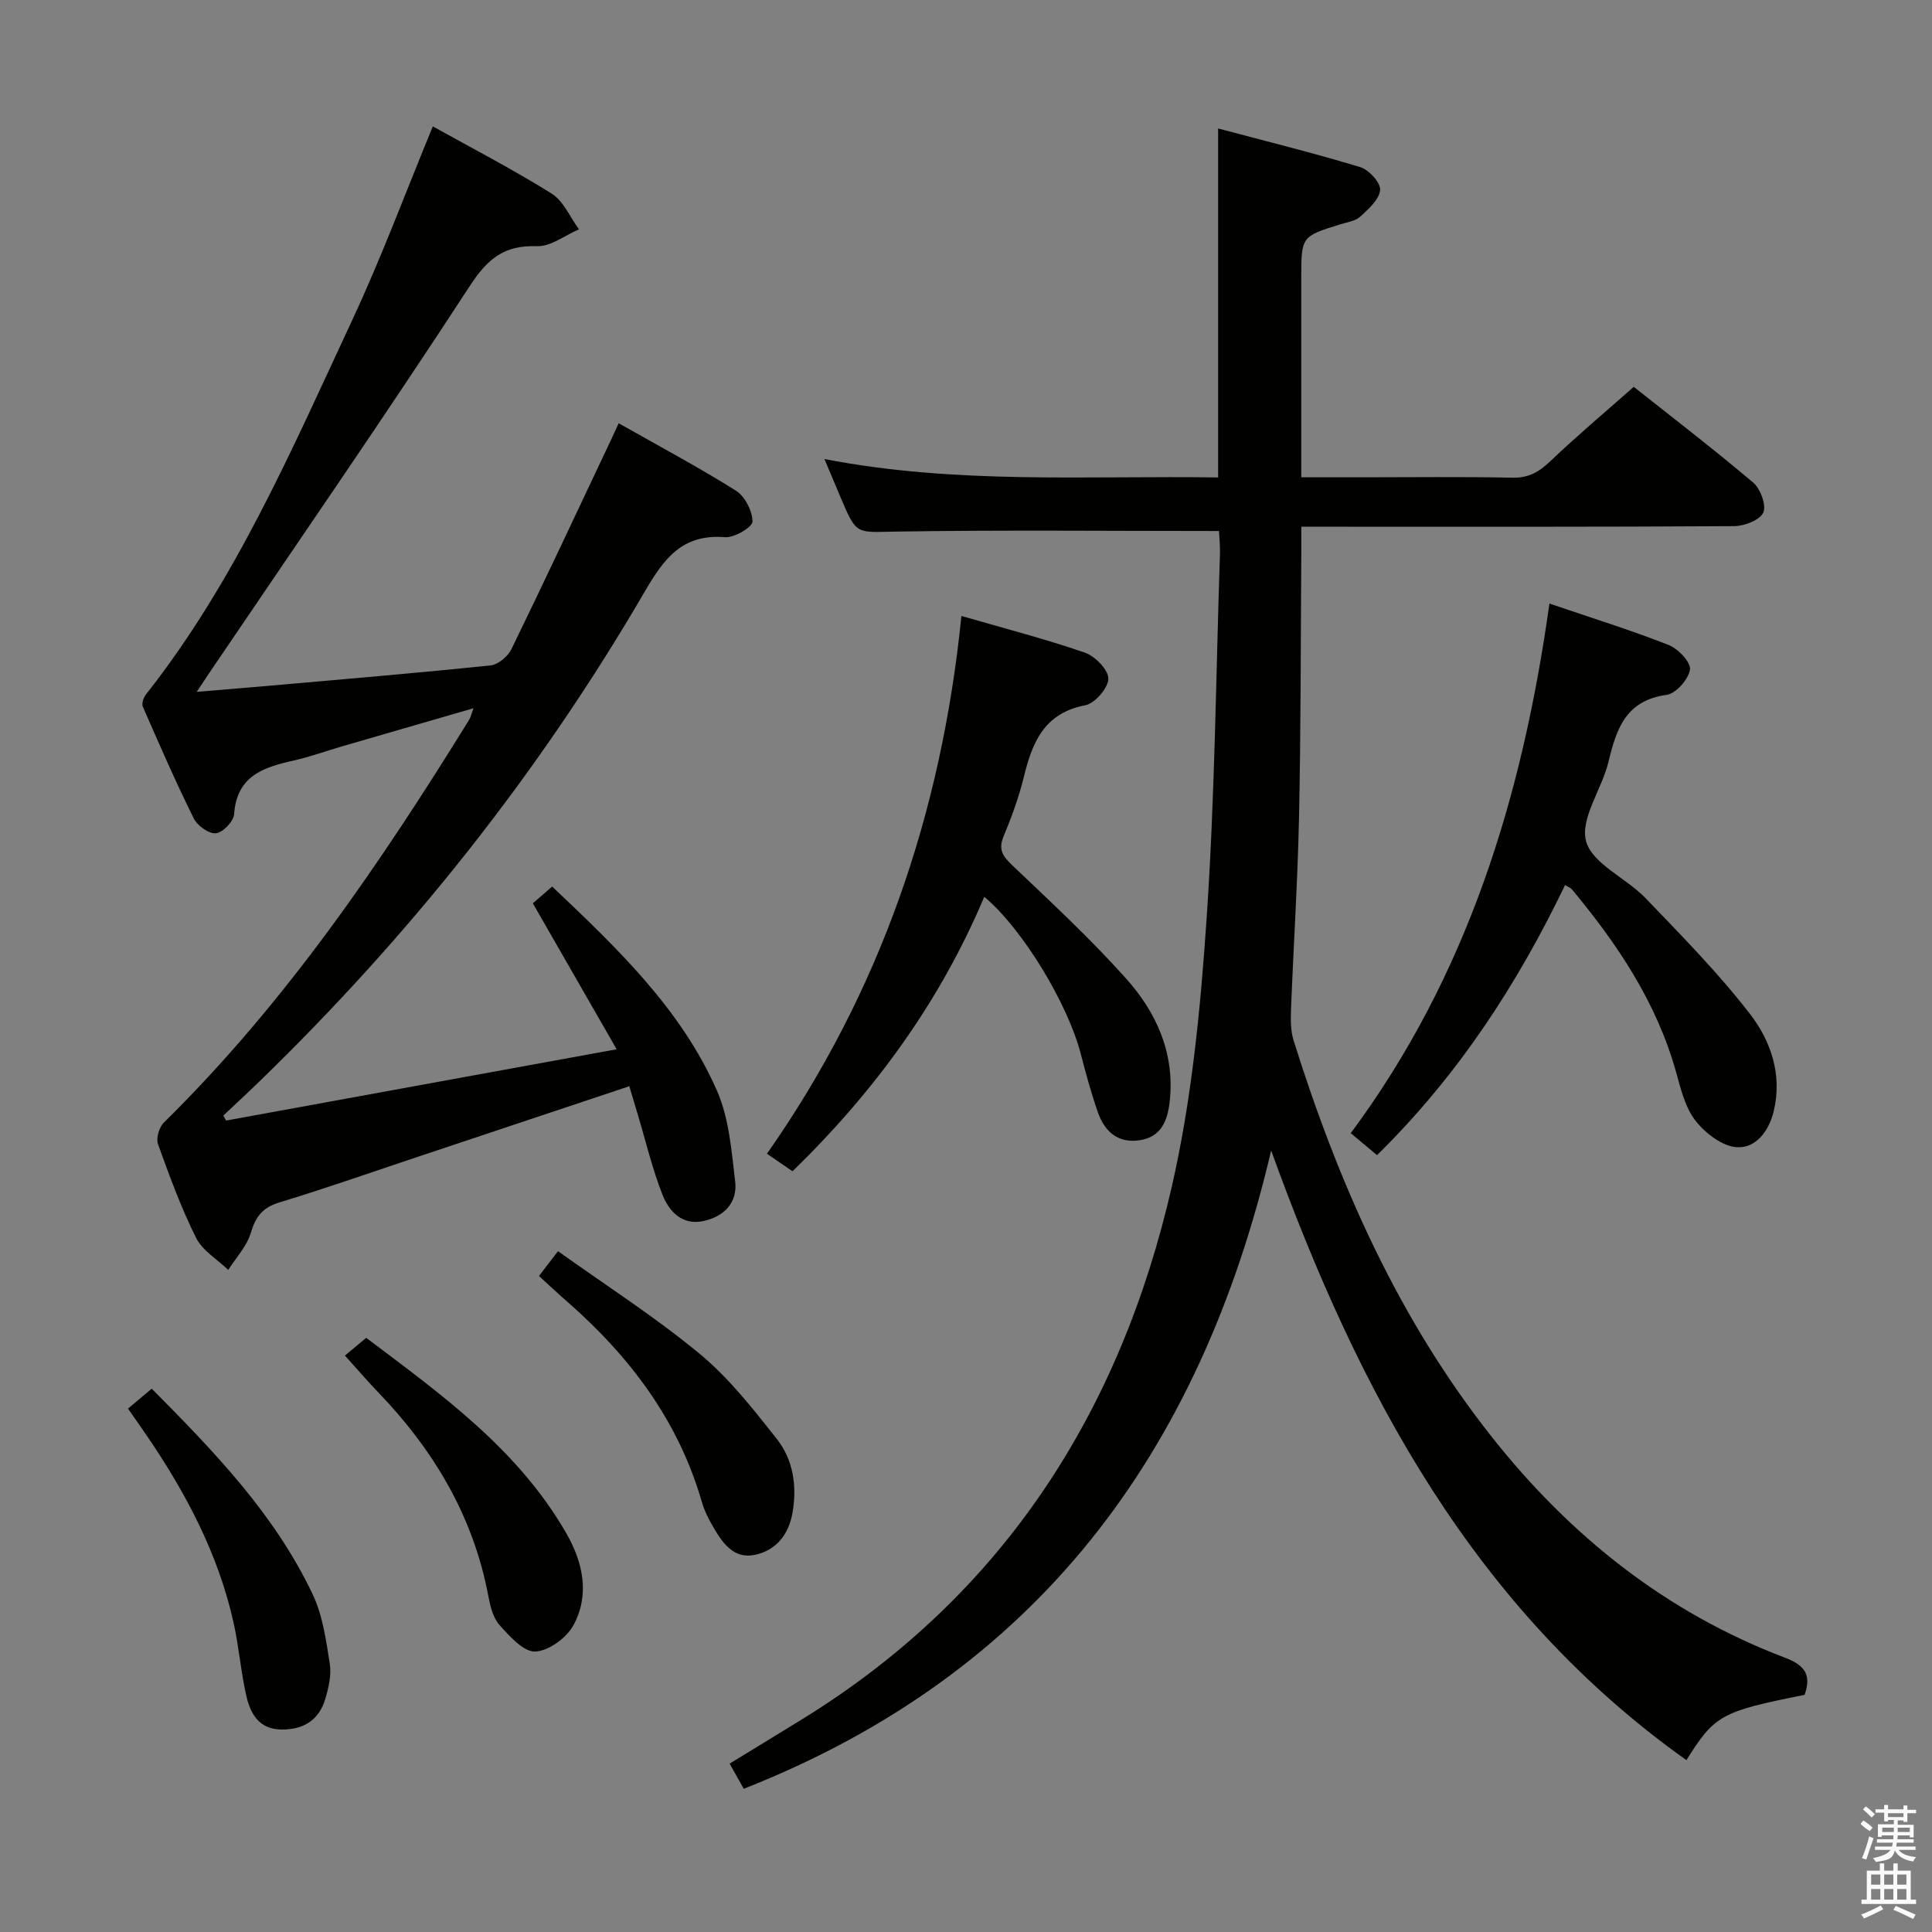 <svg enable-background="new 0 0 400 400" viewBox="0 0 400 400" xmlns="http://www.w3.org/2000/svg"><rect x="0" y="0" width="400" height="400" fill="#808080" stroke="none"/><path d="m385.2 377.6.6-.7c.6.4 1.3.9 1.9 1.5l-.6.7c-.8-.5-1.4-1-1.9-1.5zm.3 7.1c.6-1.4 1.1-2.9 1.5-4.5.3.1.6.3.9.4-.5 1.4-1 2.9-1.5 4.4zm.2-10.1.6-.6c.7.5 1.3 1.1 1.9 1.6l-.7.7c-.6-.6-1.2-1.2-1.8-1.7zm8.4-.8h.8v.9h1.8v.7h-1.8v1.8h-.8v-.3h-1.2v.9h3.3v2.6h-.8v-.4h-2.5c0 .3 0 .6-.1.8h3.4v.7h-3.5c0 .3-.1.6-.1.8h4v.7h-3.5c.7.9 1.9 1.3 3.6 1.5-.2.2-.4.5-.6.9-1.9-.3-3.2-1.1-3.8-2.3-.5 2.1-1.8 2-3.9 2.4-.2-.3-.4-.5-.6-.8 1.9-.4 3.1-.9 3.6-1.7h-3.2v-.7h3.5c.1-.2.1-.5.2-.8h-3.3v-.7h3.4c0-.2 0-.5 0-.8h-2.4v.3h-.8v-2.6h3.3v-.9h-1.2v.3h-.8v-1.8h-1.8v-.7h1.8v-.9h.8v.9h3.2zm-4.4 5.5h2.4c0-.3 0-.6 0-.9h-2.4zm1.2-3.1h3.2v-.8h-3.2zm4.4 2.2h-2.4v.9h2.5v-.9z" fill="#fafafb"/><path d="m389.2 385.8h.9v1.5h1.9v-1.5h.9v1.5h2.7v6h1.1v.9h-11.3v-.9h1.1v-6h2.7zm.2 8.7.5.8c-1.2.6-2.5 1.3-4 1.9-.2-.3-.3-.6-.6-.8 1.6-.6 3-1.3 4.1-1.9zm-2-4.3h1.9v-2.1h-1.9zm0 3.1h1.9v-2.2h-1.9zm2.7-3.1h1.9v-2.1h-1.9zm0 3.1h1.9v-2.2h-1.9zm2.4 1.3c1.4.6 2.7 1.2 4.1 1.8l-.5.9c-1.5-.7-2.8-1.4-4.1-1.9zm2.2-6.5h-1.9v2.1h1.9zm-1.9 5.2h1.9v-2.2h-1.9z" fill="#fafafb"/><g fill="#010100"><path d="m252.38 109.94c-22.73 0-44.87-.23-66.99.12-8.04.13-8.03.78-11.24-6.81-1.07-2.54-2.14-5.08-3.46-8.21 27.37 5.29 54.31 3.41 81.51 3.81 0-24.04 0-47.6 0-72.25 9.88 2.63 19.73 5.06 29.42 8 1.79.54 4.24 3.21 4.12 4.72-.16 1.96-2.39 3.94-4.1 5.52-1.01.93-2.71 1.16-4.13 1.6-8.09 2.51-8.1 2.5-8.1 11.26v41.12h12.75c10.33 0 20.66-.14 30.99.08 3.33.07 5.48-1.18 7.79-3.38 5.42-5.17 11.17-10 17.31-15.43 7.36 5.84 16.2 12.62 24.7 19.79 1.52 1.28 2.79 4.71 2.12 6.23-.69 1.56-3.9 2.81-6.02 2.82-27.82.18-55.65.12-83.48.12-1.81 0-3.63 0-6.15 0 0 2.13.01 3.91 0 5.69-.13 18.16-.09 36.32-.47 54.47-.28 13.3-1.15 26.58-1.66 39.87-.08 2.13-.08 4.4.55 6.39 9.28 29.56 21.67 57.59 41.06 82.08 16.22 20.49 36.07 36.33 60.67 45.66 4.23 1.6 5.47 3.66 4.05 7.69-17.26 3.44-18.6 4.17-24.47 13.52-43.76-31.15-67.73-75.73-85.97-126.22-14.73 62.8-48.63 108.28-109.19 132.15-.85-1.52-1.78-3.16-2.93-5.21 5.25-3.22 10.33-6.29 15.37-9.41 41.4-25.64 65.56-63.53 76.2-110.14 4.12-18.02 5.91-36.71 7.17-55.2 1.73-25.21 1.94-50.52 2.78-75.78.05-1.61-.14-3.26-.2-4.67z"/><path d="m46.8 232c26.66-4.86 53.31-9.73 80.87-14.76-6.06-10.56-11.59-20.2-17.35-30.22 1.15-1 2.49-2.16 4-3.47 13.44 12.75 26.68 25.32 34.13 42.29 2.51 5.72 3 12.44 3.76 18.78.52 4.36-2.29 7.23-6.51 8.17-4.43.99-7.15-1.94-8.52-5.39-2.13-5.38-3.46-11.07-5.13-16.63-.56-1.86-1.11-3.72-1.76-5.88-14.61 4.88-28.9 9.65-43.18 14.41-9.75 3.25-19.46 6.67-29.29 9.66-3.47 1.06-4.89 2.93-5.89 6.28-.82 2.78-3.06 5.14-4.67 7.68-2.28-2.19-5.34-3.99-6.67-6.65-3.11-6.23-5.52-12.83-7.88-19.4-.44-1.22.25-3.51 1.23-4.47 25.13-24.72 44.77-53.58 63.19-83.37.31-.5.43-1.11.9-2.4-9.5 2.76-18.37 5.32-27.23 7.9-3.35.97-6.64 2.18-10.04 2.94-6.25 1.39-11.75 3.2-12.29 11.11-.1 1.48-2.34 3.8-3.77 3.94-1.46.14-3.85-1.57-4.59-3.08-3.76-7.59-7.14-15.36-10.54-23.13-.28-.64.14-1.88.64-2.52 18.53-23.49 30.23-50.76 42.73-77.55 6.09-13.05 11.11-26.6 16.67-40.07 8.14 4.53 16.57 8.89 24.6 13.91 2.46 1.54 3.8 4.88 5.66 7.4-2.9 1.24-5.84 3.59-8.69 3.49-6.77-.24-10.21 2.56-13.92 8.25-17.61 27.03-35.97 53.58-54.06 80.3-.62.91-1.22 1.83-2.47 3.72 5.91-.5 10.8-.89 15.68-1.32 15.06-1.33 30.13-2.59 45.17-4.16 1.56-.16 3.57-1.85 4.3-3.35 7.05-14.47 13.86-29.04 20.74-43.59.41-.87.8-1.74 1.47-3.19 8.29 4.7 16.46 9.05 24.28 13.96 1.86 1.17 3.41 4.21 3.42 6.4.01 1.13-3.77 3.38-5.68 3.23-8.88-.72-12.65 4.43-16.68 11.36-21.83 37.47-48.6 71.15-79.74 101.34-2.45 2.38-4.96 4.7-7.44 7.04.2.35.37.7.55 1.04z"/><path d="m320.79 124.96c8.77 2.99 16.83 5.49 24.67 8.57 1.97.77 4.66 3.6 4.43 5.1-.3 2.02-2.92 4.98-4.86 5.24-8.42 1.15-10.38 7.03-12.02 13.89-1.35 5.63-5.9 11.71-4.63 16.4 1.27 4.68 8.28 7.6 12.29 11.77 7.47 7.78 15.1 15.51 21.66 24.02 4.32 5.6 6.72 12.59 4.89 20.15-1 4.12-3.7 7.65-7.6 7.42-3.01-.17-6.54-2.88-8.57-5.47-2.14-2.73-3.06-6.57-4.03-10.06-4.03-14.44-12.13-26.52-21.57-37.85-.28-.34-.77-.5-1.42-.9-9.91 20.6-22.17 39.45-38.93 55.92-1.77-1.48-3.48-2.91-5.44-4.55 24.07-32.44 35.51-69.4 41.13-109.65z"/><path d="m203.78 185.67c-9.14 21.68-22.63 40.23-39.7 56.83-1.69-1.16-3.28-2.25-5.29-3.63 23.4-33.37 36.14-70.45 40.26-111.34 8.84 2.56 17.3 4.74 25.53 7.58 2.13.73 4.9 3.55 4.89 5.4-.01 1.92-2.79 5.13-4.79 5.51-8.52 1.63-10.97 7.7-12.72 14.89-1.02 4.18-2.53 8.27-4.18 12.25-1.12 2.7-.21 4.06 1.73 5.92 8.06 7.68 16.27 15.27 23.67 23.56 6.33 7.09 10.14 15.61 8.97 25.61-.46 3.94-1.84 7.18-6.23 7.83-4.56.67-7.27-1.9-8.65-5.88-1.36-3.91-2.45-7.93-3.49-11.94-2.67-10.42-12.1-26-20-32.59z"/><path d="m26.5 291.64c1.77-1.49 3.15-2.65 4.91-4.13 12.91 13 25.48 26 33.34 42.61 2.07 4.37 2.76 9.49 3.53 14.35.37 2.34-.25 4.98-.95 7.32-1.3 4.35-4.49 6.33-9.05 6.29-4.64-.04-6.42-3.24-7.27-6.93-1.15-5-1.53-10.17-2.65-15.18-3.15-14.16-9.79-26.74-17.89-38.62-1.21-1.77-2.44-3.52-3.97-5.71z"/><path d="m111.59 264.18c1.16-1.52 2.15-2.8 3.94-5.14 9.91 7.09 20.1 13.61 29.35 21.27 6.06 5.01 11.06 11.41 15.97 17.64 3.39 4.3 4.18 9.72 3.24 15.19-.77 4.48-3.3 7.81-7.77 8.77-4.32.92-6.63-2.32-8.53-5.55-1.01-1.71-1.95-3.53-2.49-5.43-4.88-16.9-15.01-30.22-28.05-41.6-1.86-1.62-3.65-3.31-5.66-5.15z"/><path d="m71.42 280.66c1.65-1.38 2.8-2.34 4.4-3.68 15.43 11.65 31.43 23.02 41.46 40.53 3.45 6.03 4.86 12.7 1.43 19-1.42 2.61-5.15 5.33-7.91 5.42-2.43.08-5.29-3.16-7.37-5.47-1.34-1.49-1.92-3.89-2.32-5.98-3.11-16.58-11.36-30.34-22.92-42.34-2.18-2.26-4.22-4.65-6.77-7.48z"/></g></svg>